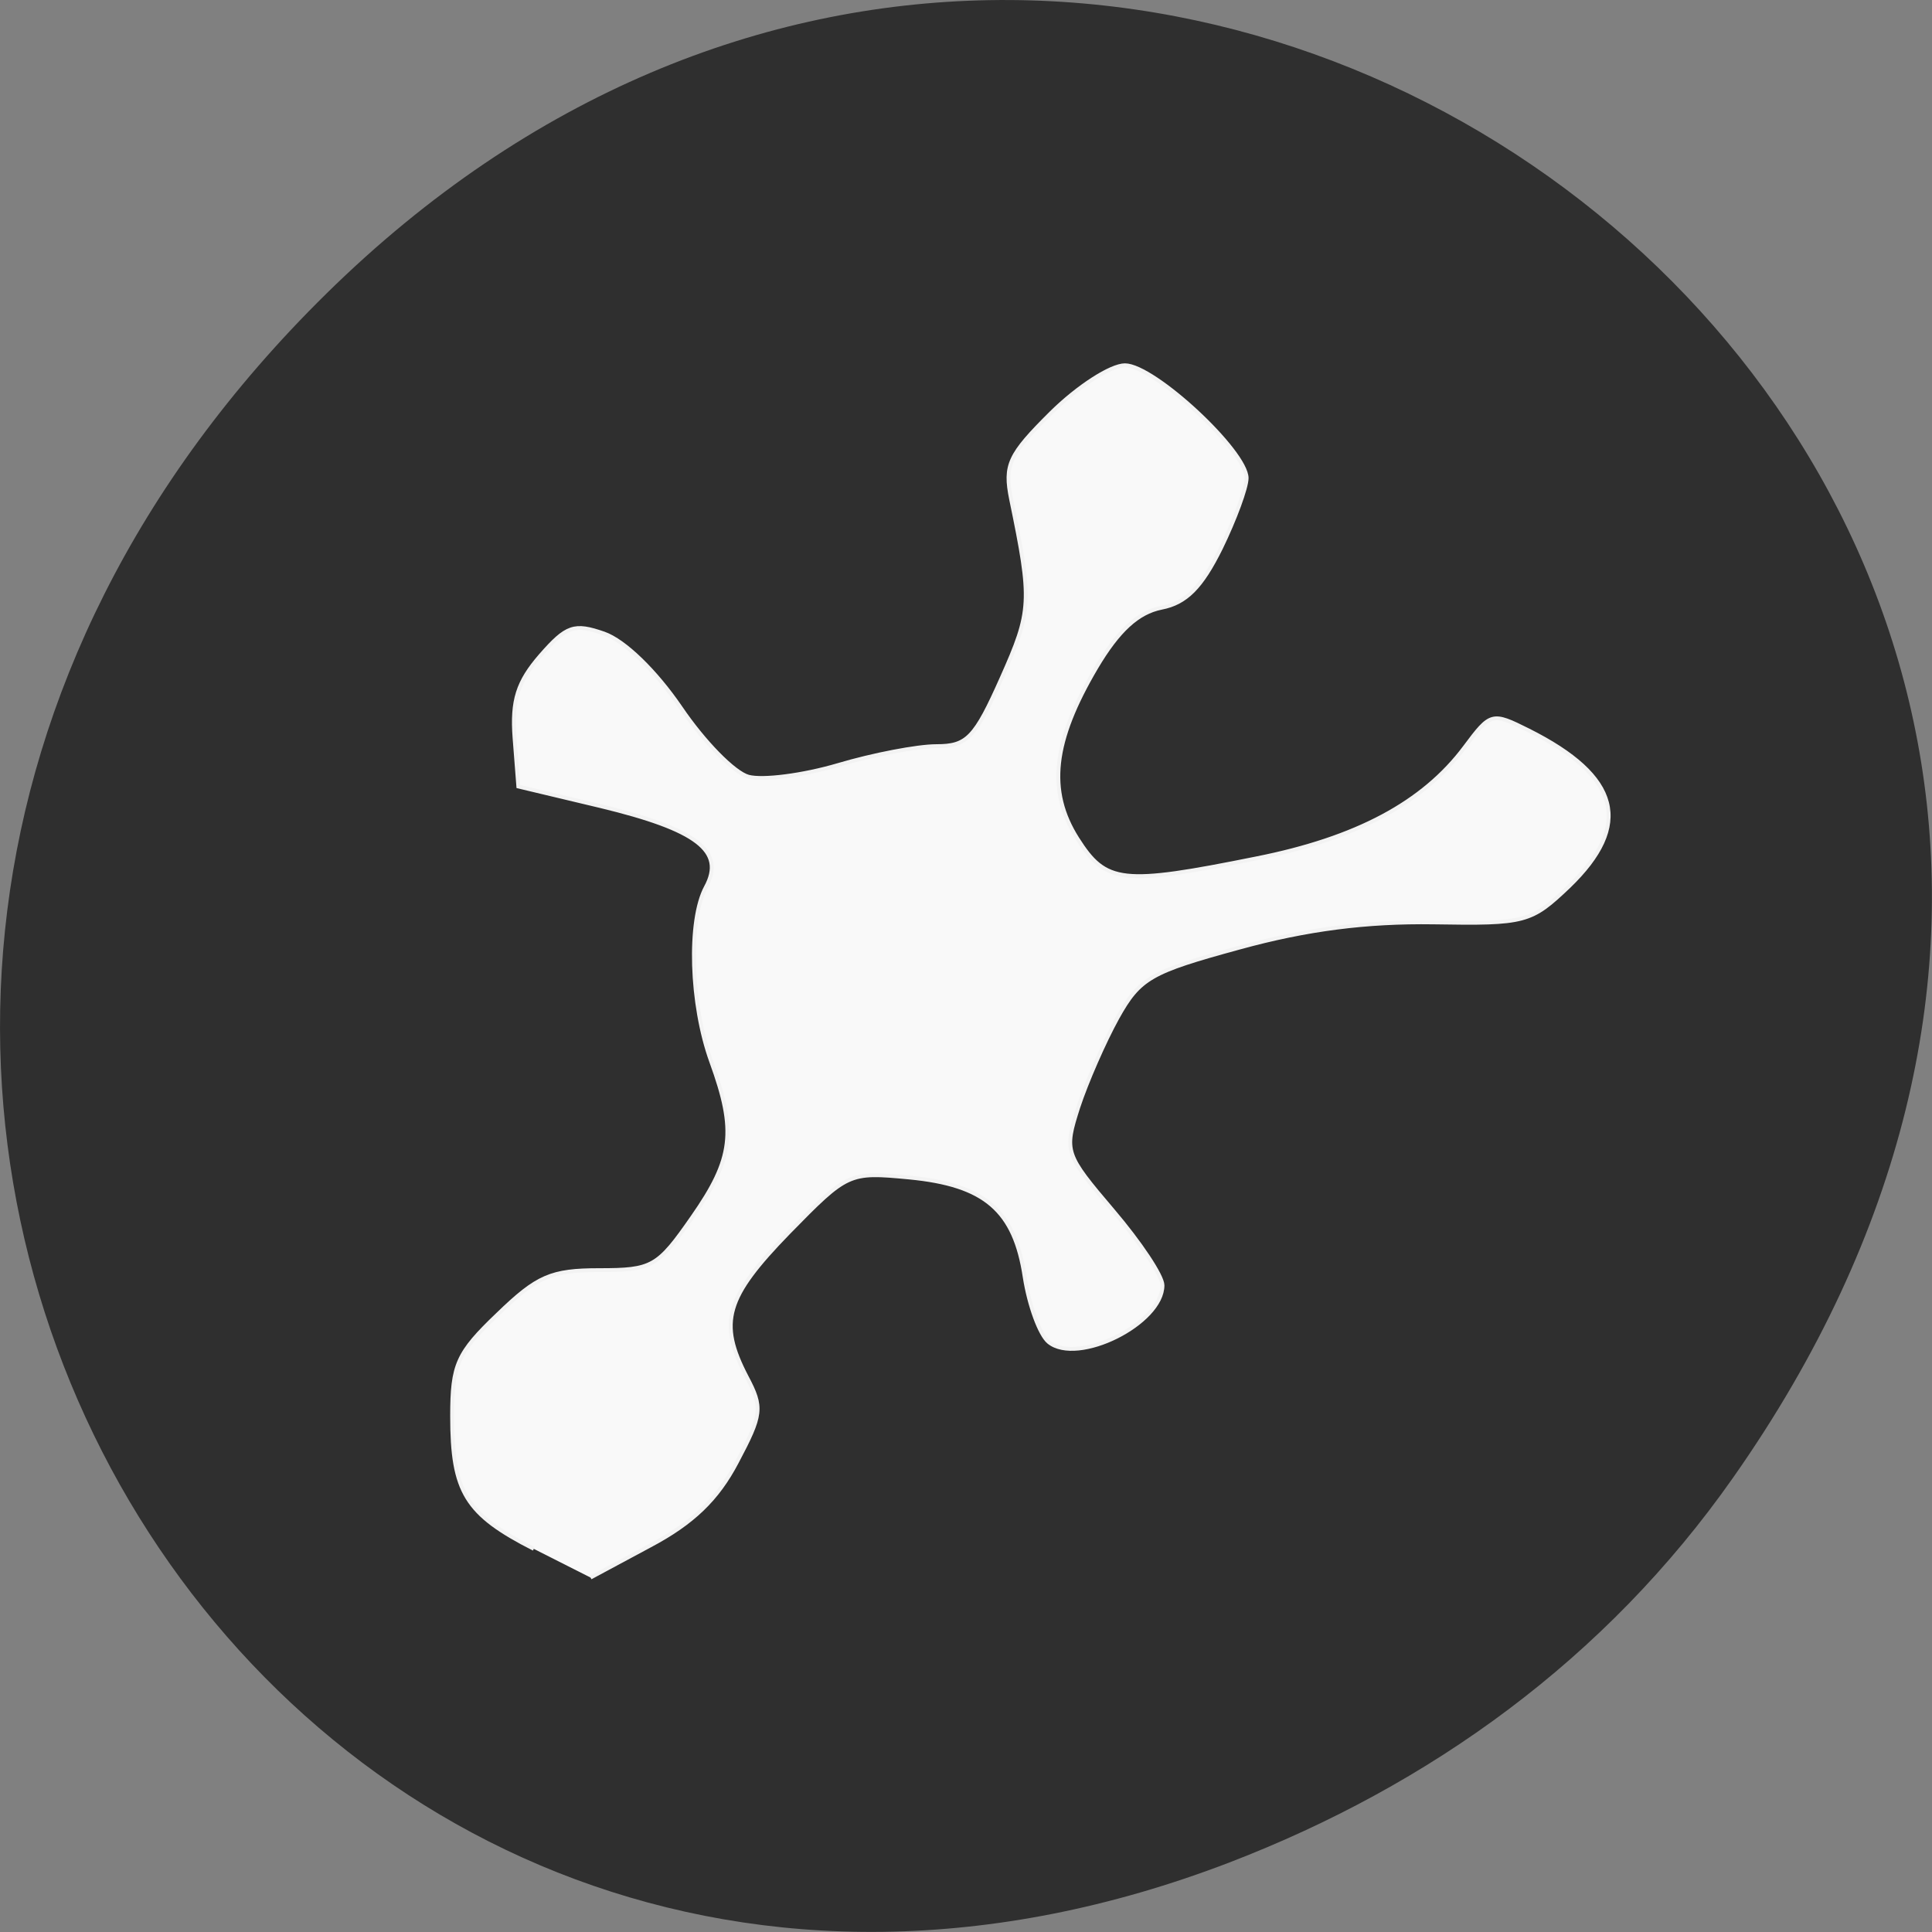 <svg xmlns="http://www.w3.org/2000/svg" xmlns:xlink="http://www.w3.org/1999/xlink" viewBox="0 0 24 24"><rect x="0" y="0" width="24" height="24" fill="#808080" stroke="none"/><defs><g id="3" clip-path="url(#2)"><path d="m -229.14 860.43 c -9 -4.583 -10.792 -7.5 -10.792 -17.542 c 0 -6.792 0.667 -8.333 6.04 -13.458 c 5.208 -5.04 7.04 -5.833 13.417 -5.833 c 7 0 7.708 -0.417 12.292 -7 c 5.417 -7.75 5.833 -11.375 2.5 -20.542 c -2.75 -7.583 -3.083 -18.667 -0.708 -23.08 c 2.583 -4.75 -1.167 -7.625 -13.958 -10.708 l -10.833 -2.583 l -0.5 -6.417 c -0.375 -4.958 0.417 -7.417 3.417 -10.875 c 3.458 -3.958 4.458 -4.292 8.417 -2.917 c 2.708 0.958 6.792 4.917 10.125 9.792 c 3.083 4.542 7.083 8.625 8.958 9.125 c 1.875 0.5 7.167 -0.167 11.833 -1.542 c 4.625 -1.375 10.5 -2.5 13 -2.5 c 4.04 0 5.083 -1.042 8.625 -9 c 3.958 -8.875 4.04 -10.125 1.25 -23.625 c -0.917 -4.542 -0.292 -5.875 5.292 -11.417 c 3.5 -3.458 7.875 -6.292 9.75 -6.292 c 3.833 0 16.08 11.375 16.08 14.917 c 0 1.25 -1.542 5.458 -3.417 9.292 c -2.542 5.125 -4.583 7.208 -7.833 7.833 c -3.125 0.625 -5.708 3 -8.625 7.917 c -5.75 9.75 -6.5 16.25 -2.5 22.583 c 3.792 5.958 5.875 6.208 23.667 2.625 c 13.208 -2.625 22.04 -7.333 27.542 -14.708 c 3.417 -4.583 3.583 -4.625 8.417 -2.208 c 12.13 6.083 13.75 12.5 5.333 20.625 c -5 4.75 -5.667 4.958 -17.917 4.75 c -8.792 -0.125 -16.708 0.875 -25.625 3.333 c -11.75 3.208 -13.167 4 -16.12 9.292 c -1.75 3.167 -4.083 8.5 -5.167 11.792 c -1.875 5.875 -1.792 6.167 4.583 13.667 c 3.583 4.208 6.542 8.625 6.542 9.875 c 0 5.04 -11.208 10.625 -15.04 7.5 c -1.167 -0.958 -2.583 -4.833 -3.167 -8.583 c -1.333 -8.833 -5.25 -12.208 -15.292 -13.167 c -7.958 -0.75 -8.125 -0.667 -15.917 7.292 c -8.333 8.583 -9.292 11.833 -5.542 19.04 c 2.167 4.083 2.042 5 -1.292 11.292 c -2.583 4.917 -5.833 8.04 -11.5 11.04 l -7.833 4.208" transform="matrix(0.094 0 0 0.094 28.17 -61.64)" fill="#fff" stroke="#f9f9f9" stroke-width="0.509"/></g><clipPath id="2"><path d="M 0,0 H24 V24 H0 z"/></clipPath><filter id="0" filterUnits="objectBoundingBox" x="0" y="0" width="24" height="24"><feColorMatrix type="matrix" in="SourceGraphic" values="0 0 0 0 1 0 0 0 0 1 0 0 0 0 1 0 0 0 1 0"/></filter><mask id="1"><g filter="url(#0)"><path fill-opacity="0.969" d="M 0,0 H24 V24 H0 z"/></g></mask></defs><path d="m 21.527 18.359 c 8.629 -12.273 -7.309 -24.711 -17.473 -14.711 c -9.578 9.422 -0.699 24.06 11.219 19.488 c 2.488 -0.957 4.672 -2.523 6.254 -4.777" fill="#2f2f2f"/><use xlink:href="#3" mask="url(#1)"/></svg>